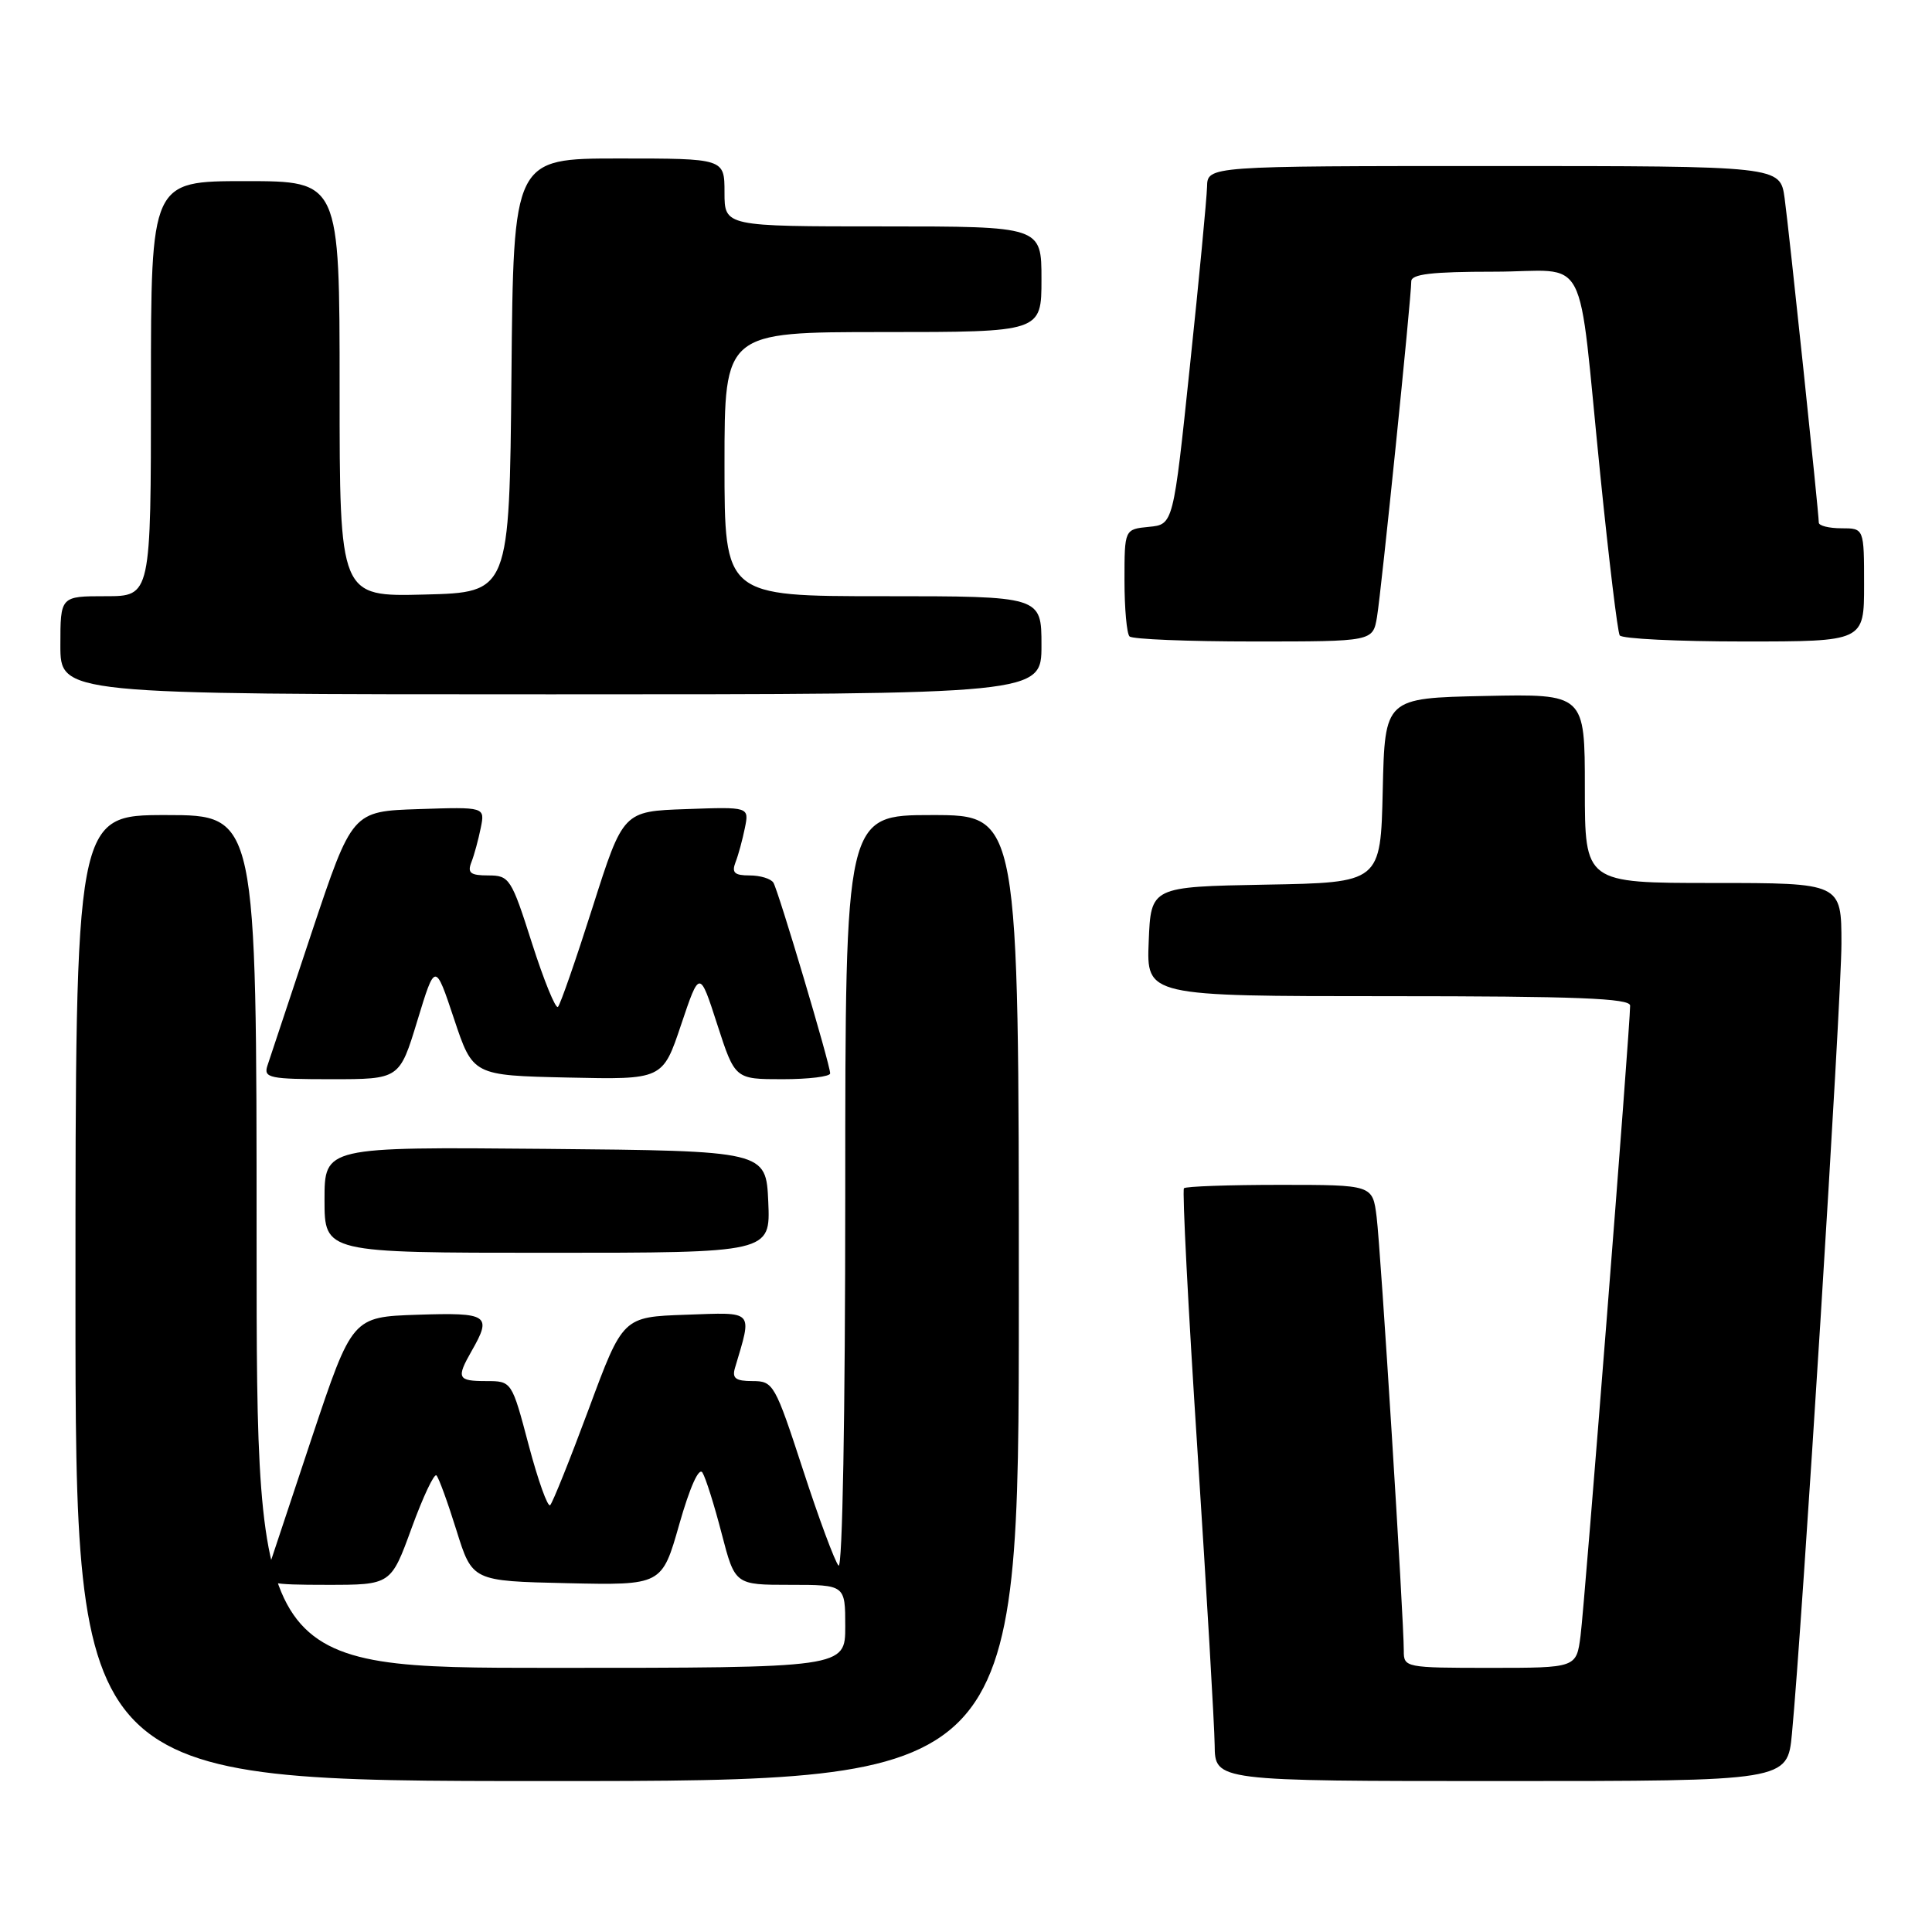 <?xml version="1.0" encoding="UTF-8" standalone="no"?>
<!DOCTYPE svg PUBLIC "-//W3C//DTD SVG 1.1//EN" "http://www.w3.org/Graphics/SVG/1.1/DTD/svg11.dtd" >
<svg xmlns="http://www.w3.org/2000/svg" xmlns:xlink="http://www.w3.org/1999/xlink" version="1.1" viewBox="0 0 256 256">
 <g >
 <path fill="currentColor"
d=" M 135.00 172.00 C 135.00 108.00 135.00 108.00 123.50 108.00 C 112.00 108.00 112.00 108.00 112.00 158.20 C 112.00 187.40 111.63 208.00 111.11 207.45 C 110.63 206.93 108.50 201.21 106.40 194.75 C 102.69 183.39 102.47 183.00 99.72 183.00 C 97.47 183.00 96.98 182.63 97.39 181.25 C 99.69 173.49 100.05 173.89 90.88 174.21 C 82.53 174.50 82.53 174.50 78.02 186.68 C 75.53 193.38 73.23 199.12 72.90 199.44 C 72.58 199.76 71.30 196.19 70.06 191.51 C 67.81 183.00 67.81 183.00 64.41 183.00 C 60.62 183.00 60.44 182.61 62.50 179.00 C 65.22 174.25 64.70 173.90 55.33 174.21 C 46.67 174.50 46.67 174.50 41.32 190.50 C 38.39 199.30 35.73 207.29 35.42 208.25 C 34.92 209.82 35.72 210.00 43.33 210.00 C 51.80 210.00 51.80 210.00 54.54 202.48 C 56.05 198.34 57.53 195.20 57.83 195.50 C 58.14 195.80 59.33 199.08 60.48 202.77 C 62.58 209.50 62.58 209.50 75.14 209.78 C 87.71 210.06 87.71 210.06 90.01 201.97 C 91.41 197.06 92.61 194.37 93.08 195.13 C 93.51 195.82 94.65 199.44 95.62 203.19 C 97.39 210.00 97.39 210.00 104.69 210.00 C 112.00 210.00 112.00 210.00 112.00 215.50 C 112.00 221.00 112.00 221.00 73.00 221.00 C 34.00 221.00 34.00 221.00 34.00 164.50 C 34.00 108.00 34.00 108.00 22.00 108.00 C 10.00 108.00 10.00 108.00 10.00 172.00 C 10.00 236.00 10.00 236.00 72.50 236.00 C 135.00 236.00 135.00 236.00 135.00 172.00 Z  M 237.44 229.75 C 238.79 215.65 244.00 132.47 244.00 125.03 C 244.00 117.00 244.00 117.00 227.00 117.00 C 210.00 117.00 210.00 117.00 210.00 104.47 C 210.00 91.94 210.00 91.94 196.75 92.22 C 183.50 92.50 183.50 92.50 183.22 104.72 C 182.94 116.95 182.94 116.95 167.72 117.22 C 152.50 117.50 152.50 117.50 152.21 124.75 C 151.91 132.00 151.91 132.00 183.96 132.00 C 208.92 132.00 216.00 132.28 216.00 133.25 C 216.02 135.81 209.97 212.66 209.43 216.75 C 208.88 221.00 208.88 221.00 197.44 221.00 C 186.24 221.00 186.00 220.95 186.01 218.75 C 186.02 214.58 182.95 165.54 182.41 161.25 C 181.88 157.00 181.88 157.00 169.61 157.00 C 162.86 157.00 157.13 157.20 156.88 157.45 C 156.64 157.70 157.44 173.33 158.67 192.20 C 159.89 211.06 160.92 228.64 160.95 231.25 C 161.00 236.00 161.00 236.00 198.92 236.00 C 236.84 236.00 236.84 236.00 237.44 229.75 Z  M 101.80 159.25 C 101.50 152.50 101.50 152.50 72.25 152.23 C 43.00 151.97 43.00 151.97 43.00 158.98 C 43.00 166.00 43.00 166.00 72.55 166.00 C 102.09 166.00 102.09 166.00 101.80 159.25 Z  M 55.30 135.25 C 57.66 127.50 57.66 127.50 60.16 135.00 C 62.66 142.50 62.66 142.50 75.24 142.78 C 87.81 143.06 87.81 143.06 90.25 135.78 C 92.70 128.50 92.70 128.50 95.04 135.75 C 97.39 143.00 97.39 143.00 103.70 143.00 C 107.16 143.00 110.00 142.65 110.00 142.23 C 110.00 141.05 103.15 118.06 102.48 116.96 C 102.15 116.43 100.74 116.00 99.33 116.00 C 97.32 116.00 96.93 115.64 97.46 114.25 C 97.84 113.29 98.39 111.24 98.70 109.71 C 99.27 106.91 99.27 106.91 90.92 107.21 C 82.57 107.50 82.57 107.50 78.53 120.19 C 76.31 127.17 74.24 133.13 73.93 133.42 C 73.62 133.72 72.07 129.92 70.49 124.98 C 67.75 116.38 67.50 116.00 64.70 116.00 C 62.33 116.00 61.91 115.67 62.46 114.25 C 62.84 113.29 63.39 111.24 63.70 109.71 C 64.27 106.92 64.27 106.92 55.47 107.21 C 46.67 107.50 46.67 107.50 41.32 123.50 C 38.39 132.30 35.73 140.29 35.42 141.25 C 34.92 142.83 35.75 143.00 43.90 143.00 C 52.94 143.00 52.94 143.00 55.30 135.25 Z  M 138.00 85.50 C 138.00 79.00 138.00 79.00 117.00 79.00 C 96.00 79.00 96.00 79.00 96.00 61.50 C 96.00 44.00 96.00 44.00 117.00 44.00 C 138.00 44.00 138.00 44.00 138.00 37.00 C 138.00 30.00 138.00 30.00 117.00 30.00 C 96.00 30.00 96.00 30.00 96.00 25.50 C 96.00 21.00 96.00 21.00 82.02 21.00 C 68.03 21.00 68.03 21.00 67.77 49.75 C 67.50 78.50 67.50 78.50 56.25 78.78 C 45.00 79.07 45.00 79.07 45.00 51.53 C 45.00 24.00 45.00 24.00 32.50 24.00 C 20.00 24.00 20.00 24.00 20.00 51.50 C 20.00 79.00 20.00 79.00 14.00 79.00 C 8.00 79.00 8.00 79.00 8.00 85.50 C 8.00 92.00 8.00 92.00 73.00 92.00 C 138.00 92.00 138.00 92.00 138.00 85.50 Z  M 182.46 81.75 C 183.03 78.36 187.00 39.51 187.00 37.28 C 187.00 36.32 189.72 36.00 197.95 36.00 C 210.81 36.00 208.95 32.44 212.05 62.94 C 213.19 74.19 214.34 83.75 214.62 84.19 C 214.89 84.64 222.29 85.00 231.06 85.00 C 247.00 85.00 247.00 85.00 247.00 77.50 C 247.00 70.00 247.00 70.00 244.00 70.00 C 242.35 70.00 241.00 69.66 241.00 69.25 C 240.99 67.86 237.06 30.54 236.47 26.25 C 235.88 22.00 235.88 22.00 197.94 22.00 C 160.00 22.00 160.00 22.00 159.94 24.75 C 159.90 26.26 158.89 36.95 157.67 48.50 C 155.47 69.50 155.47 69.50 152.24 69.81 C 149.00 70.13 149.00 70.13 149.00 76.90 C 149.00 80.62 149.30 83.97 149.67 84.33 C 150.03 84.70 157.44 85.00 166.12 85.00 C 181.91 85.00 181.91 85.00 182.46 81.75 Z "/>
</g>
</svg>